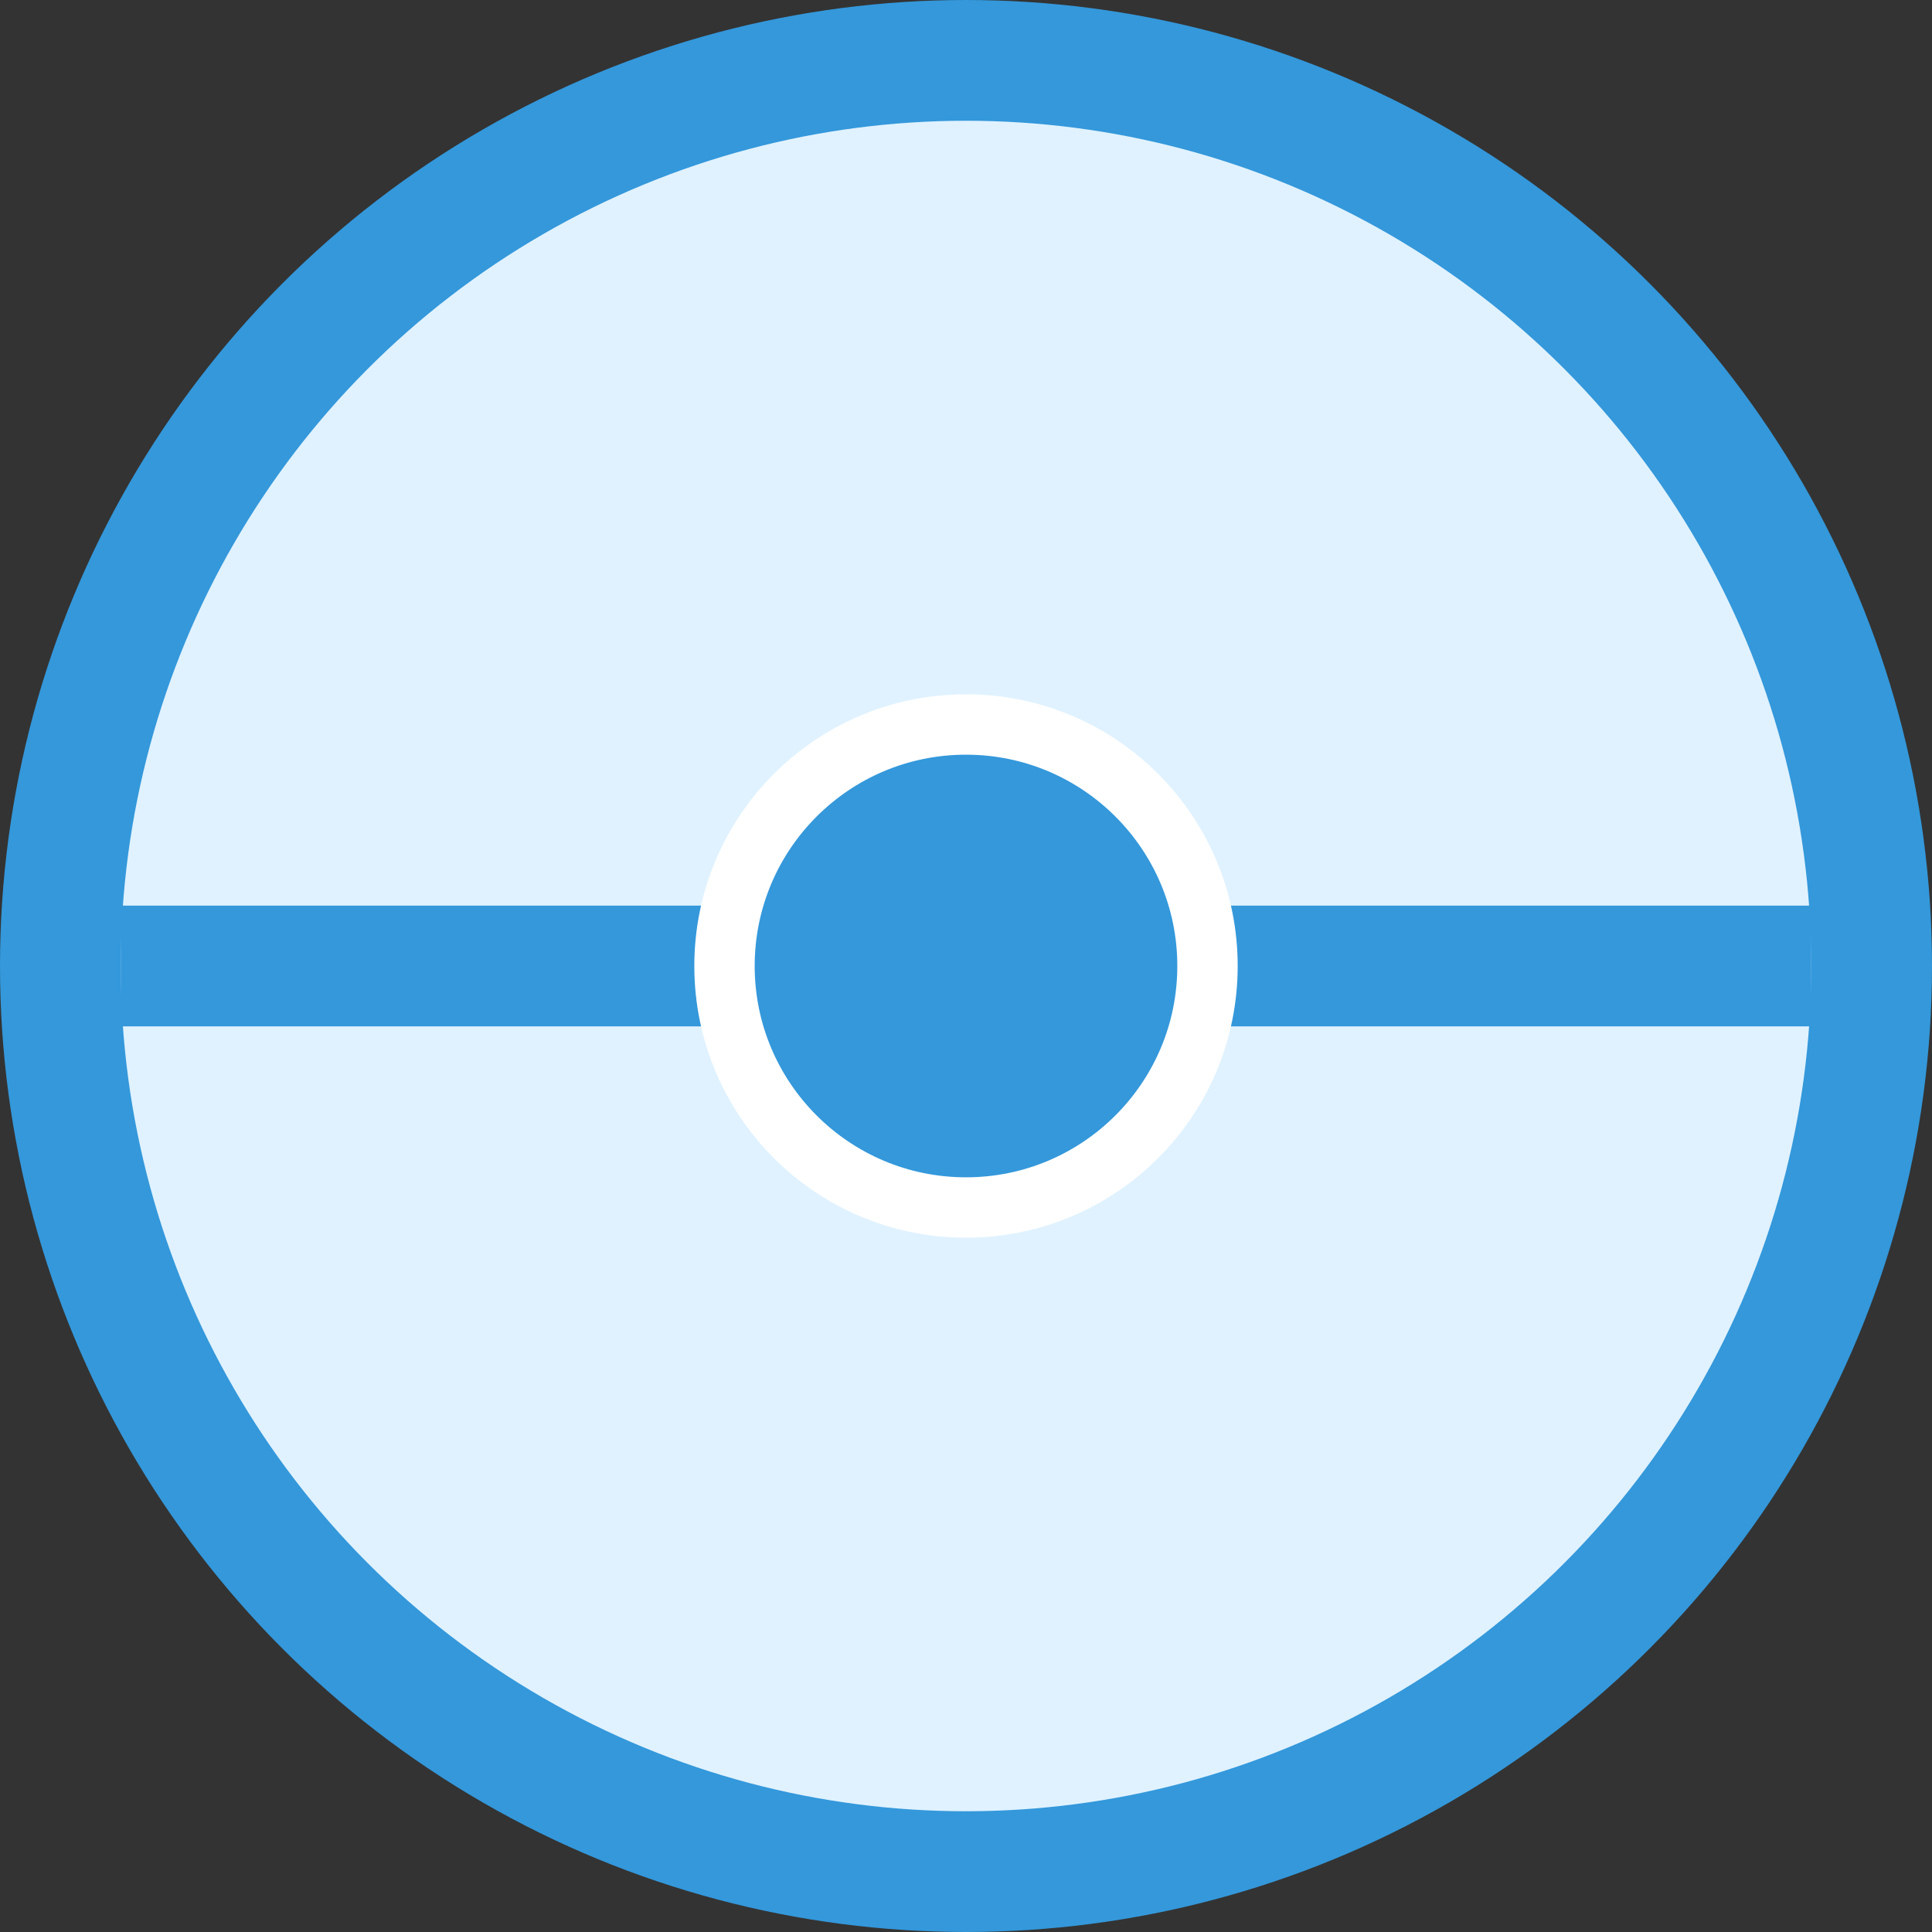 <svg xmlns="http://www.w3.org/2000/svg" width="64" height="64" viewBox="0 0 64 64" fill="none">
  <rect x="0" y="0" width="64" height="64" fill="#333333" stroke="none"/>
  <circle cx="32" cy="32" r="30" stroke="#3498db" stroke-width="4" fill="#e0f2ff"/>
  <line x1="4" y1="32" x2="60" y2="32" stroke="#3498db" stroke-width="4"/>
  <circle cx="32" cy="32" r="8" fill="#3498db" stroke="#ffffff" stroke-width="2"/>
</svg> 